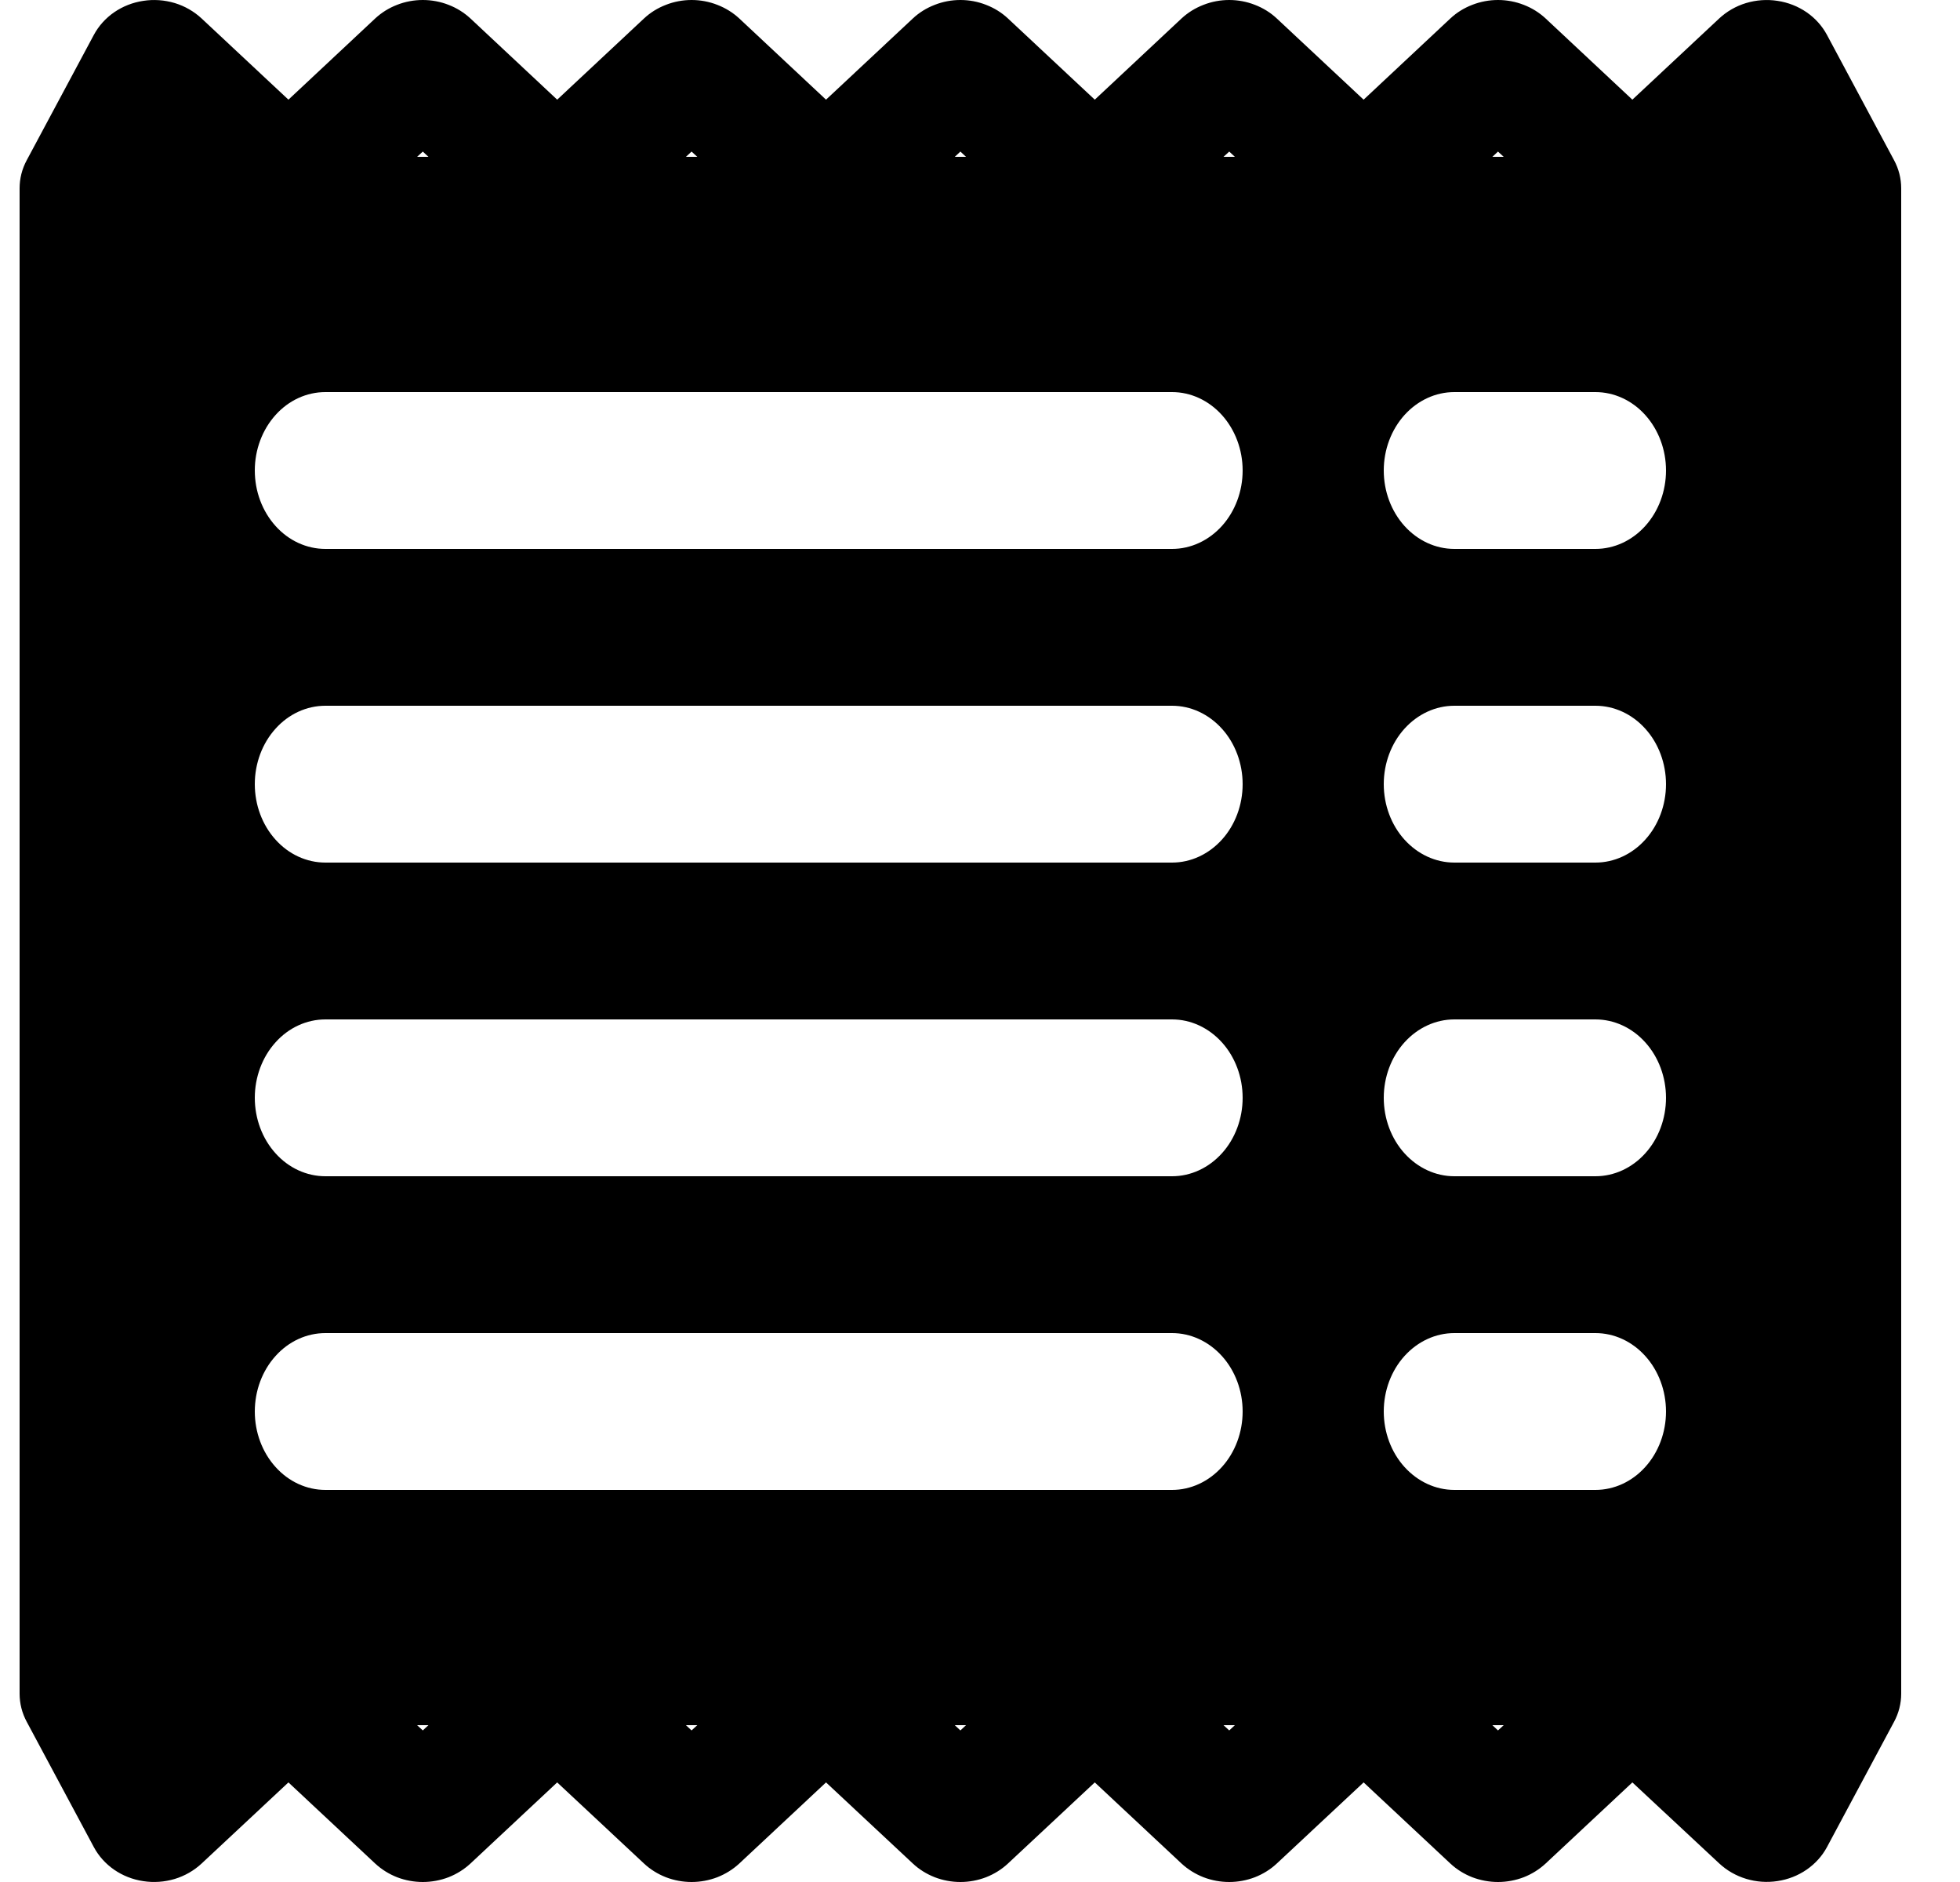 <svg width="25" height="24" viewBox="0 0 25 24" fill="none" xmlns="http://www.w3.org/2000/svg">
<path id="Accounts" d="M19.107 0C19.22 3.41948e-05 19.331 0.021 19.436 0.062C19.54 0.102 19.634 0.161 19.714 0.235L20.821 1.271L21.929 0.235C22.025 0.146 22.142 0.078 22.271 0.039C22.401 8.52558e-05 22.539 -0.01 22.673 0.011C22.807 0.031 22.934 0.081 23.043 0.156C23.152 0.231 23.241 0.33 23.302 0.443L24.159 2.043C24.219 2.154 24.25 2.277 24.25 2.401V21.599C24.25 21.723 24.219 21.846 24.159 21.957L23.302 23.557C23.241 23.67 23.152 23.768 23.043 23.843C22.934 23.918 22.807 23.968 22.673 23.988C22.539 24.009 22.402 23.999 22.273 23.96C22.144 23.921 22.027 23.854 21.931 23.765L20.821 22.73L19.714 23.765C19.634 23.839 19.54 23.898 19.436 23.939C19.331 23.979 19.22 24 19.107 24C18.995 24 18.883 23.979 18.778 23.939C18.674 23.898 18.579 23.839 18.5 23.765L17.393 22.73L16.285 23.765C16.206 23.839 16.111 23.898 16.007 23.939C15.903 23.979 15.791 24 15.679 24C15.566 24 15.454 23.979 15.35 23.939C15.246 23.898 15.151 23.839 15.071 23.765L13.964 22.73L12.856 23.765C12.777 23.839 12.682 23.898 12.578 23.939C12.474 23.979 12.363 24 12.25 24C12.137 24 12.026 23.979 11.922 23.939C11.818 23.898 11.723 23.839 11.644 23.765L10.536 22.73L9.429 23.765C9.349 23.839 9.254 23.898 9.15 23.939C9.046 23.979 8.934 24 8.821 24C8.709 24 8.597 23.979 8.493 23.939C8.389 23.898 8.294 23.839 8.215 23.765L7.107 22.73L6 23.765C5.92 23.839 5.826 23.898 5.722 23.939C5.618 23.979 5.505 24 5.393 24C5.28 24 5.168 23.979 5.064 23.939C4.96 23.898 4.866 23.839 4.786 23.765L3.679 22.73L2.571 23.765C2.475 23.854 2.358 23.922 2.229 23.961C2.099 24 1.961 24.01 1.827 23.989C1.693 23.969 1.566 23.919 1.457 23.844C1.348 23.769 1.259 23.67 1.198 23.557L0.341 21.957C0.281 21.846 0.25 21.723 0.25 21.599V2.401C0.25 2.277 0.281 2.154 0.341 2.043L1.198 0.443C1.259 0.33 1.348 0.231 1.457 0.156C1.566 0.081 1.693 0.031 1.827 0.011C1.961 -0.01 2.099 0 2.229 0.039C2.358 0.078 2.475 0.146 2.571 0.235L3.679 1.271L4.786 0.235C4.866 0.161 4.96 0.102 5.064 0.062C5.168 0.021 5.28 3.4224e-05 5.393 0C5.505 0 5.618 0.021 5.722 0.062C5.826 0.102 5.92 0.161 6 0.235L7.107 1.271L8.215 0.235C8.294 0.161 8.389 0.102 8.493 0.062C8.597 0.021 8.709 1.71227e-05 8.821 0C8.934 0 9.046 0.021 9.15 0.062C9.254 0.102 9.349 0.161 9.429 0.235L10.536 1.271L11.644 0.235C11.723 0.161 11.818 0.102 11.922 0.062C12.026 0.021 12.137 1.46228e-08 12.25 0C12.363 0 12.474 0.021 12.578 0.062C12.682 0.102 12.777 0.161 12.856 0.235L13.964 1.271L15.071 0.235C15.151 0.161 15.246 0.102 15.35 0.062C15.454 0.021 15.566 0 15.679 0C15.791 1.70935e-05 15.903 0.021 16.007 0.062C16.111 0.102 16.206 0.161 16.285 0.235L17.393 1.271L18.5 0.235C18.579 0.161 18.674 0.102 18.778 0.062C18.883 0.021 18.995 0 19.107 0ZM5.393 22.067L5.465 22H5.32L5.393 22.067ZM8.821 22.067L8.894 22H8.749L8.821 22.067ZM12.25 22.067L12.322 22H12.178L12.25 22.067ZM15.679 22.067L15.751 22H15.606L15.679 22.067ZM19.107 22.067L19.18 22H19.035L19.107 22.067ZM4.15 17C3.912 17 3.682 17.105 3.514 17.293C3.345 17.48 3.25 17.735 3.25 18C3.25 18.265 3.345 18.52 3.514 18.707C3.682 18.895 3.912 19 4.15 19H14.95C15.189 19 15.417 18.894 15.586 18.707C15.755 18.52 15.85 18.265 15.85 18C15.85 17.735 15.755 17.48 15.586 17.293C15.417 17.106 15.189 17 14.95 17H4.15ZM18.55 17C18.311 17 18.083 17.106 17.914 17.293C17.745 17.48 17.65 17.735 17.65 18C17.65 18.265 17.745 18.52 17.914 18.707C18.083 18.894 18.311 19 18.55 19H20.35C20.588 19 20.817 18.895 20.986 18.707C21.155 18.52 21.25 18.265 21.25 18C21.25 17.735 21.155 17.48 20.986 17.293C20.817 17.105 20.588 17 20.35 17H18.55ZM4.15 13C3.912 13 3.682 13.105 3.514 13.293C3.345 13.48 3.25 13.735 3.25 14C3.25 14.265 3.345 14.52 3.514 14.707C3.682 14.895 3.912 15 4.15 15H14.95C15.189 15 15.417 14.894 15.586 14.707C15.755 14.52 15.85 14.265 15.85 14C15.85 13.735 15.755 13.48 15.586 13.293C15.417 13.106 15.189 13 14.95 13H4.15ZM18.55 13C18.311 13 18.083 13.106 17.914 13.293C17.745 13.48 17.65 13.735 17.65 14C17.65 14.265 17.745 14.52 17.914 14.707C18.083 14.894 18.311 15 18.55 15H20.35C20.588 15 20.817 14.895 20.986 14.707C21.155 14.52 21.25 14.265 21.25 14C21.25 13.735 21.155 13.48 20.986 13.293C20.817 13.105 20.588 13 20.35 13H18.55ZM4.15 9C3.912 9 3.682 9.105 3.514 9.293C3.345 9.48 3.25 9.735 3.25 10C3.25 10.265 3.345 10.52 3.514 10.707C3.682 10.895 3.912 11 4.15 11H14.95C15.189 11 15.417 10.894 15.586 10.707C15.755 10.52 15.85 10.265 15.85 10C15.85 9.735 15.755 9.48 15.586 9.293C15.417 9.106 15.189 9 14.95 9H4.15ZM18.55 9C18.311 9 18.083 9.106 17.914 9.293C17.745 9.48 17.65 9.735 17.65 10C17.65 10.265 17.745 10.52 17.914 10.707C18.083 10.894 18.311 11 18.55 11H20.35C20.588 11 20.817 10.895 20.986 10.707C21.155 10.52 21.25 10.265 21.25 10C21.25 9.735 21.155 9.48 20.986 9.293C20.817 9.105 20.588 9 20.35 9H18.55ZM4.15 5C3.912 5 3.682 5.105 3.514 5.293C3.345 5.481 3.25 5.735 3.25 6C3.25 6.265 3.345 6.519 3.514 6.707C3.682 6.895 3.912 7 4.15 7H14.95C15.189 7 15.417 6.894 15.586 6.707C15.755 6.519 15.85 6.265 15.85 6C15.85 5.735 15.755 5.481 15.586 5.293C15.417 5.106 15.189 5 14.95 5H4.15ZM18.55 5C18.311 5 18.083 5.106 17.914 5.293C17.745 5.481 17.65 5.735 17.65 6C17.65 6.265 17.745 6.519 17.914 6.707C18.083 6.894 18.311 7 18.55 7H20.35C20.588 7 20.817 6.895 20.986 6.707C21.155 6.519 21.25 6.265 21.25 6C21.25 5.735 21.155 5.481 20.986 5.293C20.817 5.105 20.588 5 20.35 5H18.55ZM5.32 2H5.465L5.393 1.933L5.32 2ZM8.749 2H8.894L8.821 1.933L8.749 2ZM12.178 2H12.322L12.25 1.933L12.178 2ZM15.606 2H15.751L15.679 1.933L15.606 2ZM19.035 2H19.18L19.107 1.933L19.035 2Z" fill="black"/>
</svg>
